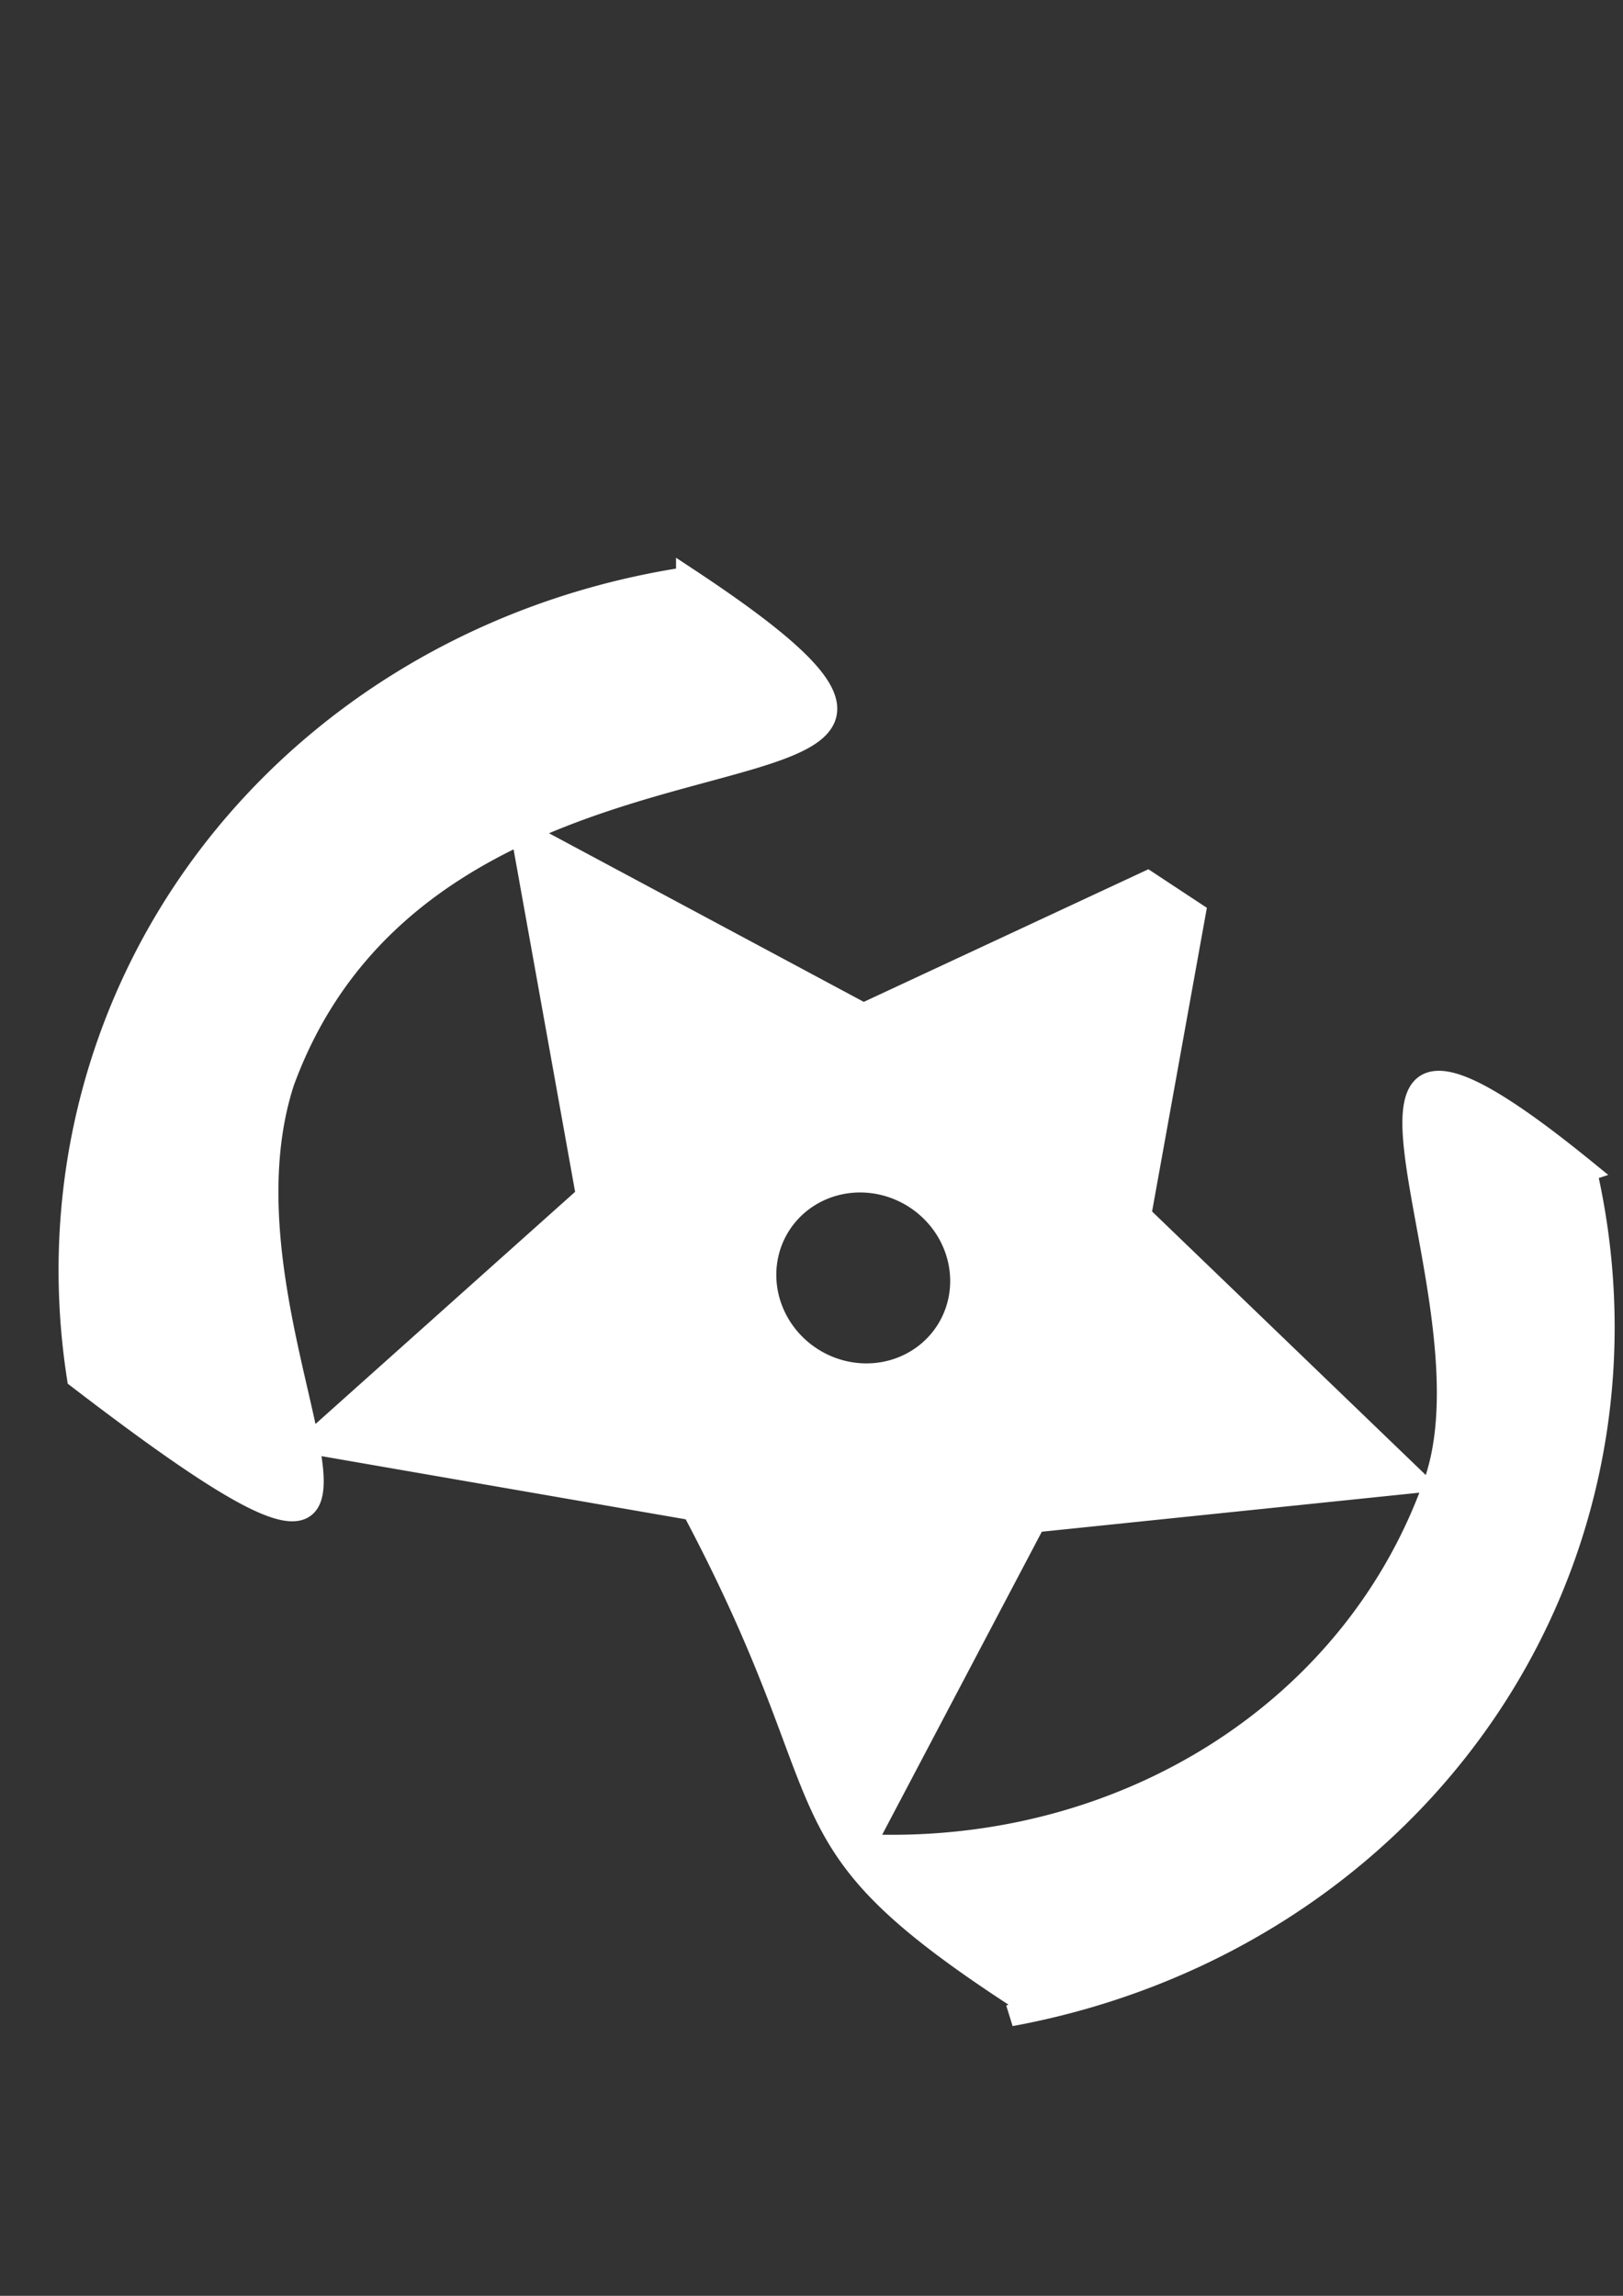 <?xml version="1.0" encoding="UTF-8" standalone="no"?>
<svg
   xmlns:dc="http://purl.org/dc/elements/1.1/"
   xmlns:cc="http://creativecommons.org/ns#"
   xmlns:rdf="http://www.w3.org/1999/02/22-rdf-syntax-ns#"
   xmlns:svg="http://www.w3.org/2000/svg"
   xmlns="http://www.w3.org/2000/svg"
   width="210mm"
   height="297mm"
   viewBox="0 0 210 297"
   version="1.1"
   id="svg8">
  <rect x="0" y="0" width="210" height="297" fill="#333333" stroke="none"/>
  <defs
     id="defs2" />
  <g
     id="layer2"
     style="display:inline">
    <path
       id="path835"
       style="fill:#ffffff;stroke:#ffffff;stroke-width:2.798;stroke-linecap:round;fill-opacity:1"
       d="M 88.871,74.753 C 53.582,80.112 24.855,103.342 13.789,135.469 c -4.705,13.661 -5.982,28.296 -3.73,42.762 55.858,42.859 15.478,-3.859 26.629,-38.249 6.192,-16.97 18.34,-26.349 30.816,-32.155 l 8.424,46.877 -35.789,31.998 49.501,8.585 c 21.388,40.318 8.989,41.987 43.768,64.271 l -2.638,1.175 c 33.925,-6.245 61.227,-29.088 71.94,-60.189 5.403,-15.687 6.273,-32.621 2.521,-49.073 l 9.3e-4,-1.8e-4 c -41.286,-33.637 -11.149,14.409 -19.45,39.867 -10.212,29.646 -40.054,48.76 -73.92,47.348 l -0.052,0.098 -0.052,-0.102 0.103,0.003 22.05,-41.847 49.489,-5.116 -35.841,-34.509 7.057,-39.114 -6.141,-4.049 -36.751,17.123 -43.88,-23.502 C 96.817,94.341 127.286,100.079 88.871,74.751 Z m 29.276,80.066 a 12.773,12.325 32.137 0 1 0.105,0.066 12.773,12.325 32.137 0 1 4.26,17.231 12.773,12.325 32.137 0 1 -17.373,3.642 12.773,12.325 32.137 0 1 -4.26,-17.232 12.773,12.325 32.137 0 1 17.267,-3.707 z" />
  </g>
  <g
     id="layer5" />
  <g
     id="layer4" />
  <g
     id="layer1"
     style="display:inline" />
  <g
     id="layer3"
     style="display:inline" />
</svg>
